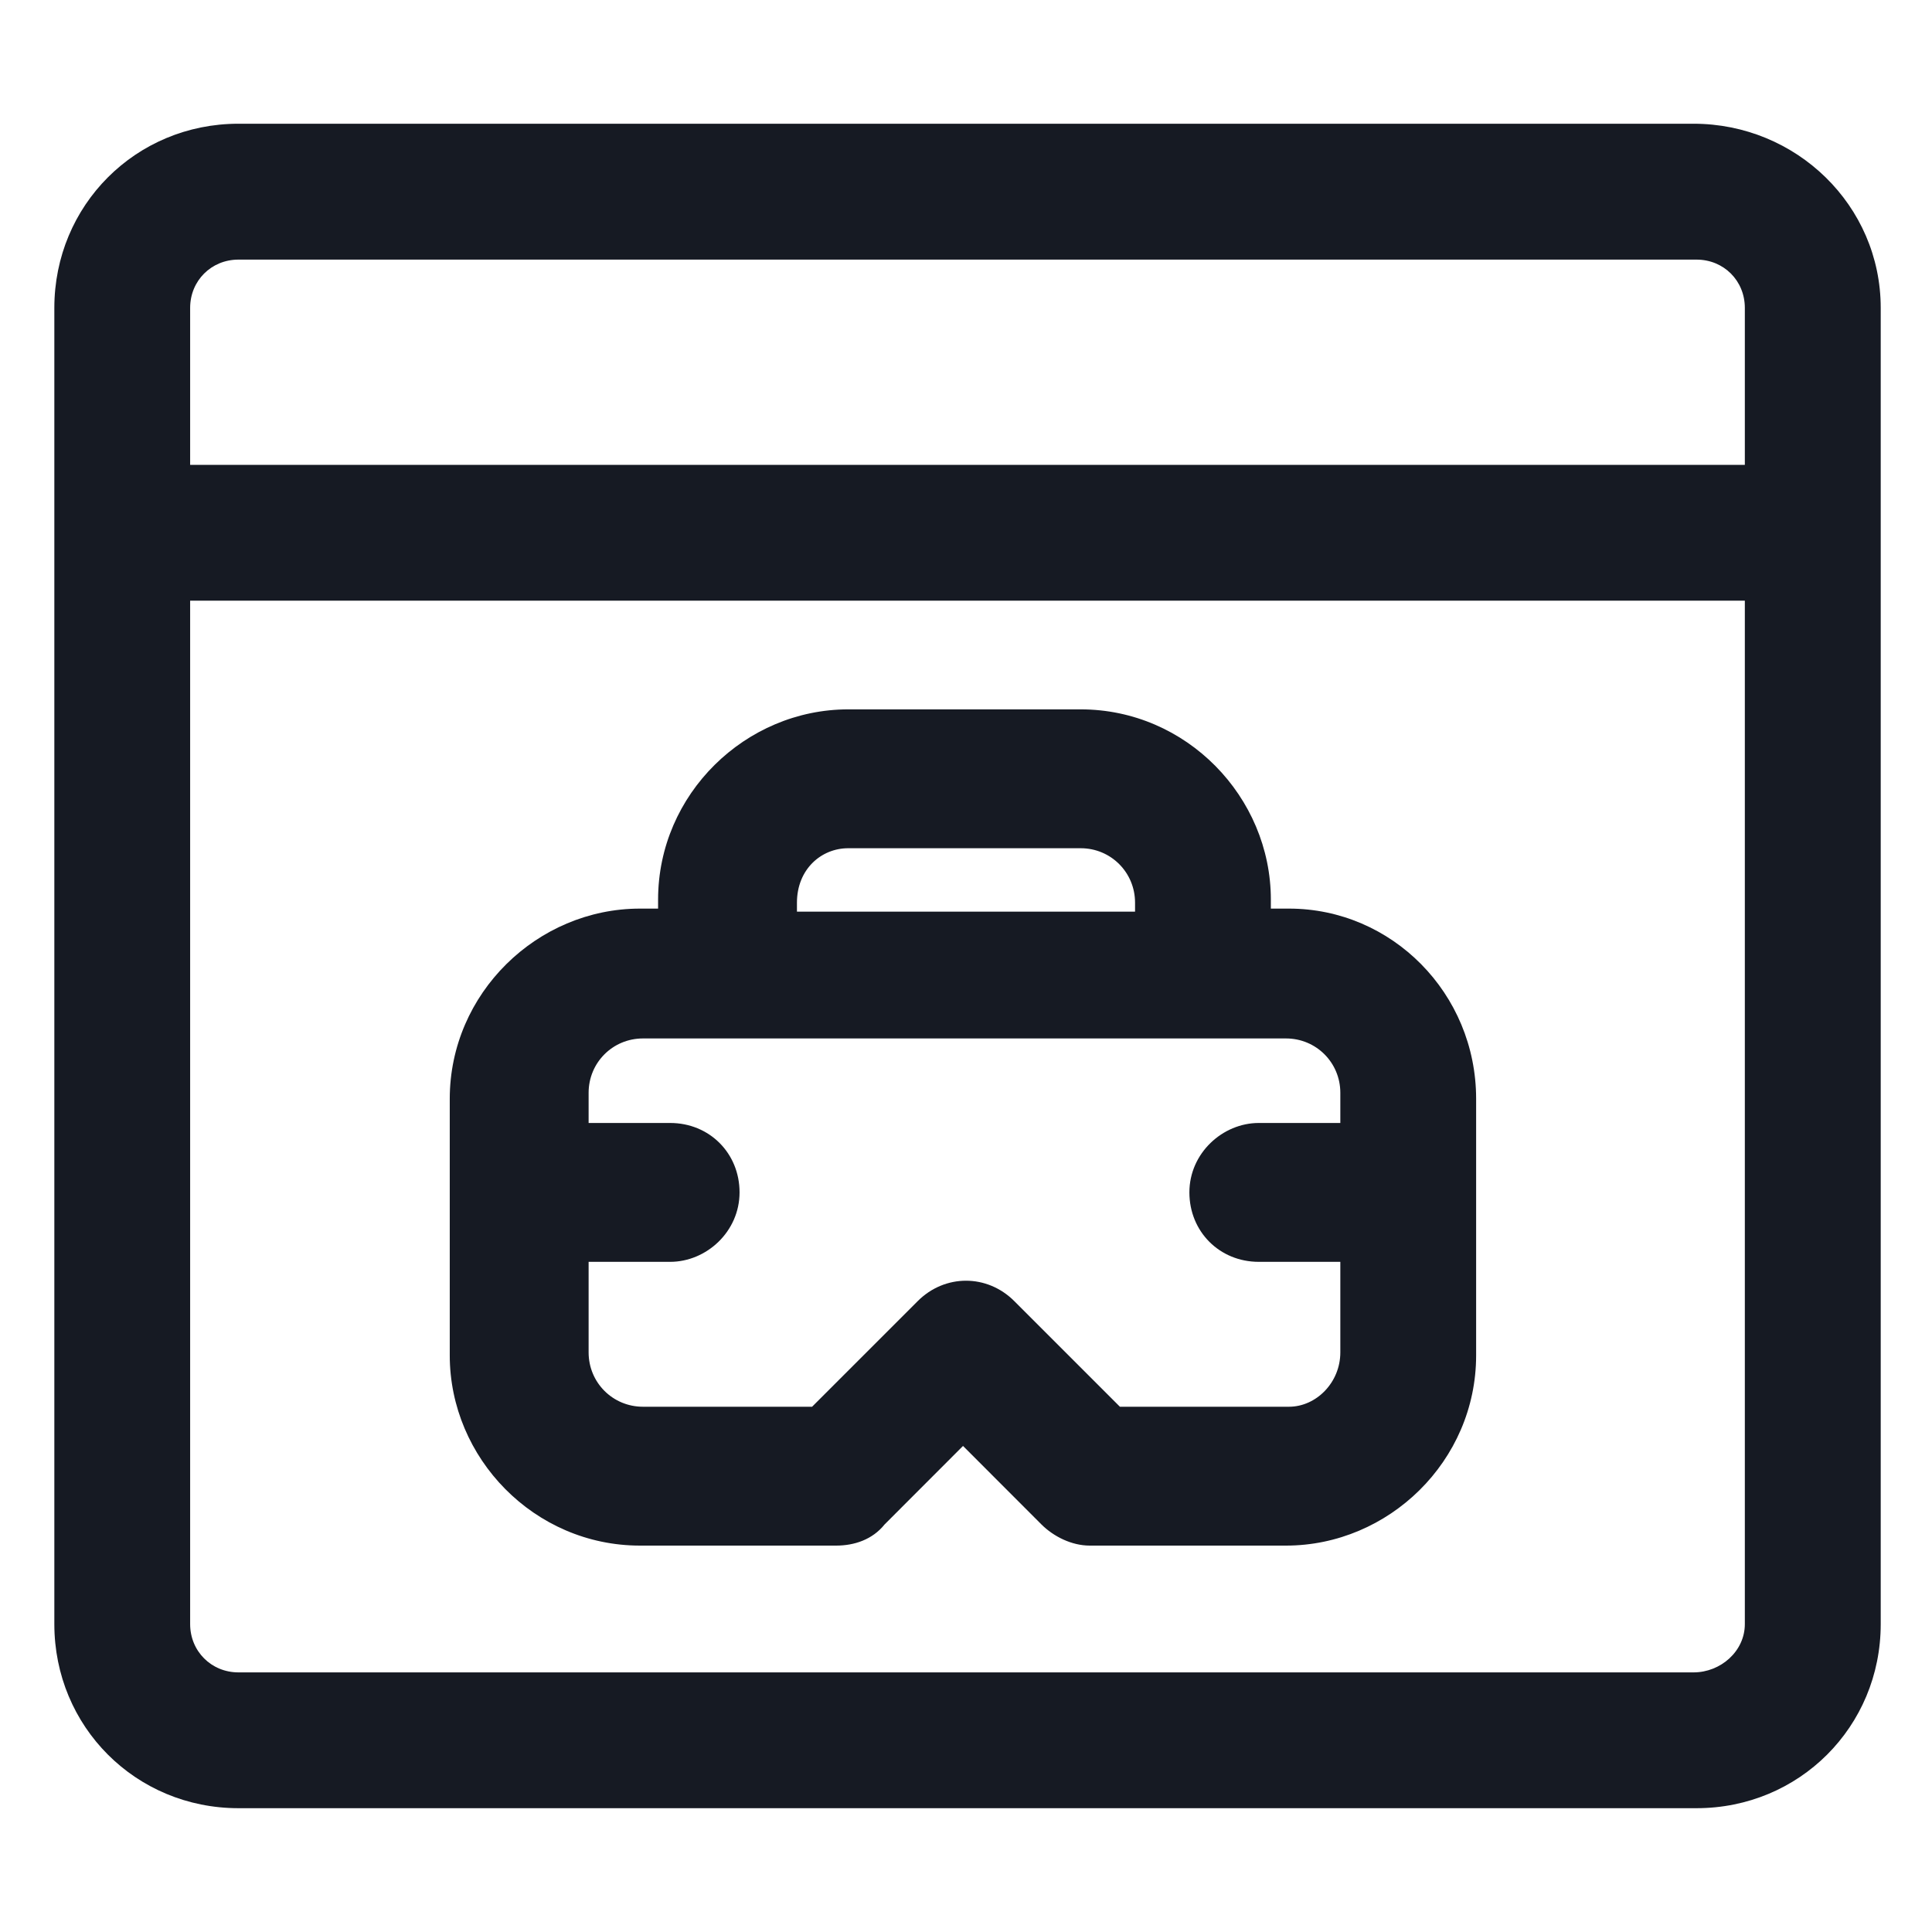 <svg width="24" height="24" viewBox="0 0 24 24" fill="none" xmlns="http://www.w3.org/2000/svg">
<path d="M21.038 1.537H2.962C1.687 1.537 0.675 2.55 0.675 3.825V20.175C0.675 21.45 1.687 22.462 2.962 22.462H21.075C22.35 22.462 23.363 21.45 23.363 20.175V3.825C23.363 2.55 22.312 1.537 21.038 1.537ZM2.962 3.225H21.075C21.413 3.225 21.675 3.487 21.675 3.825V5.775H2.362V3.825C2.362 3.487 2.625 3.225 2.962 3.225ZM21.038 20.775H2.962C2.625 20.775 2.362 20.512 2.362 20.175V7.462H21.675V20.175C21.675 20.512 21.375 20.775 21.038 20.775Z" fill="#161A23"/>
<path d="M16.012 11.287H15.787V11.175C15.787 9.9 14.738 8.812 13.425 8.812H10.537C9.262 8.812 8.175 9.863 8.175 11.175V11.287H7.95C6.675 11.287 5.587 12.338 5.587 13.65V16.837C5.587 18.113 6.637 19.2 7.95 19.2H10.387C10.613 19.2 10.838 19.125 10.988 18.938L11.963 17.962L12.938 18.938C13.088 19.087 13.312 19.2 13.537 19.2H15.975C17.25 19.2 18.337 18.15 18.337 16.837V13.65C18.337 12.338 17.288 11.287 16.012 11.287ZM10.537 10.537H13.425C13.8 10.537 14.1 10.838 14.1 11.213V11.325H9.9V11.213C9.9 10.8 10.2 10.537 10.537 10.537ZM16.012 17.475H13.912L12.6 16.163C12.262 15.825 11.738 15.825 11.4 16.163L10.088 17.475H7.987C7.612 17.475 7.312 17.175 7.312 16.8V15.675H8.325C8.775 15.675 9.187 15.3 9.187 14.812C9.187 14.325 8.812 13.95 8.325 13.95H7.312V13.575C7.312 13.2 7.612 12.9 7.987 12.9H15.975C16.35 12.9 16.65 13.2 16.65 13.575V13.95H15.637C15.188 13.95 14.775 14.325 14.775 14.812C14.775 15.3 15.15 15.675 15.637 15.675H16.65V16.8C16.65 17.175 16.35 17.475 16.012 17.475Z" fill="#161A23"/>
</svg>
